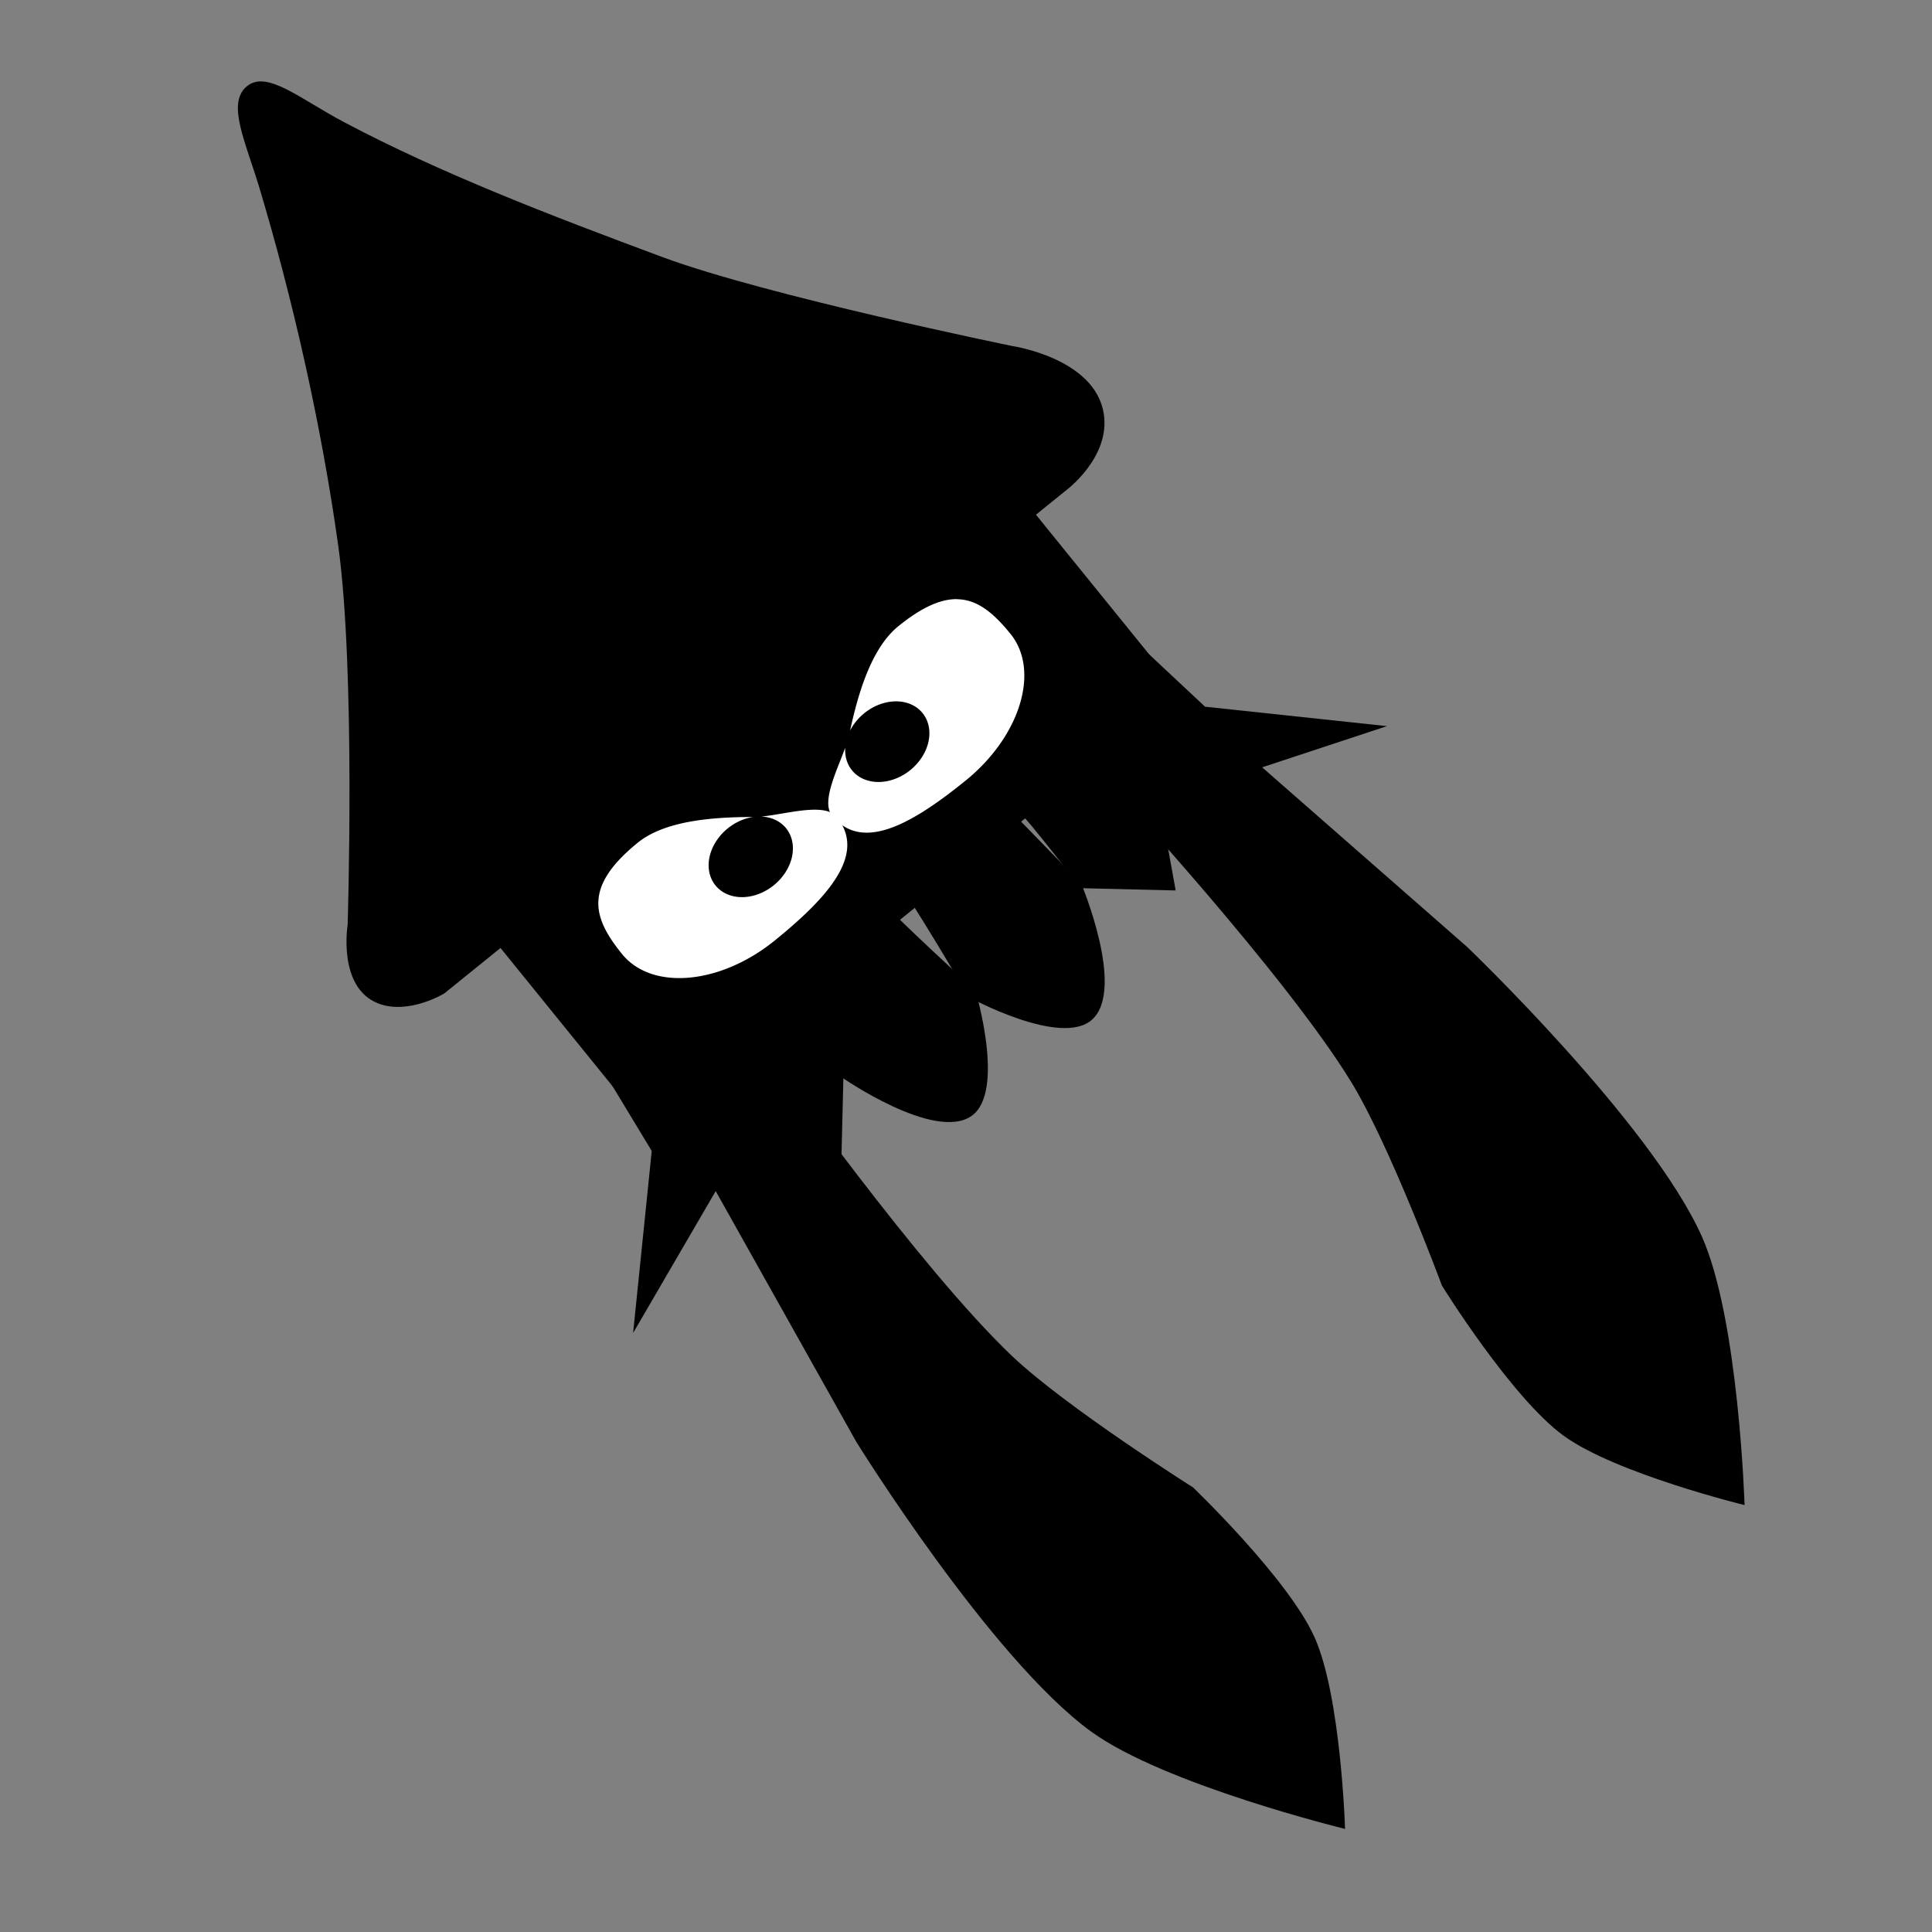 <?xml version="1.0" encoding="UTF-8" standalone="no"?>
<!-- Created with Inkscape (http://www.inkscape.org/) -->

<svg
   width="256"
   height="256"
   viewBox="0 0 67.733 67.733"
   version="1.1"
   id="svg5373"
   inkscape:version="1.2.1 (9c6d41e410, 2022-07-14, custom)"
   sodipodi:docname="s3_kraken.svg"
   inkscape:export-filename="kraken.png"
   inkscape:export-xdpi="96"
   inkscape:export-ydpi="96"
   xmlns:inkscape="http://www.inkscape.org/namespaces/inkscape"
   xmlns:sodipodi="http://sodipodi.sourceforge.net/DTD/sodipodi-0.dtd"
   xmlns:xlink="http://www.w3.org/1999/xlink"
   xmlns="http://www.w3.org/2000/svg"
   xmlns:svg="http://www.w3.org/2000/svg">
  <rect x="0" y="0" width="67.733" height="67.733" fill="#808080" stroke="none"/>
  <sodipodi:namedview
     id="namedview5375"
     pagecolor="#949494"
     bordercolor="#666666"
     borderopacity="1.0"
     inkscape:showpageshadow="2"
     inkscape:pageopacity="0"
     inkscape:pagecheckerboard="0"
     inkscape:deskcolor="#d1d1d1"
     inkscape:document-units="mm"
     showgrid="false"
     inkscape:zoom="4.1862443"
     inkscape:cx="76.560271"
     inkscape:cy="88.743028"
     inkscape:window-width="1916"
     inkscape:window-height="1036"
     inkscape:window-x="0"
     inkscape:window-y="20"
     inkscape:window-maximized="1"
     inkscape:current-layer="layer1" />
  <defs
     id="defs5370">
    <linearGradient
       id="linearGradient14459"
       inkscape:swatch="solid">
      <stop
         style="stop-color:#000000;stop-opacity:1;"
         offset="0"
         id="stop14457" />
    </linearGradient>
    <linearGradient
       id="linearGradient12487"
       inkscape:swatch="solid">
      <stop
         style="stop-color:#000000;stop-opacity:1;"
         offset="0"
         id="stop12485" />
    </linearGradient>
    <linearGradient
       id="linearGradient12477"
       inkscape:swatch="solid">
      <stop
         style="stop-color:#000000;stop-opacity:1;"
         offset="0"
         id="stop12475" />
    </linearGradient>
    <linearGradient
       id="linearGradient704"
       inkscape:swatch="solid">
      <stop
         style="stop-color:#000000;stop-opacity:1;"
         offset="0"
         id="stop702" />
    </linearGradient>
    <linearGradient
       id="linearGradient10866"
       inkscape:swatch="solid">
      <stop
         style="stop-color:#ffffff;stop-opacity:1;"
         offset="0"
         id="stop10864" />
    </linearGradient>
    <linearGradient
       id="linearGradient6277"
       inkscape:swatch="gradient">
      <stop
         style="stop-color:#3a0dcd;stop-opacity:1;"
         offset="0"
         id="stop6273" />
      <stop
         style="stop-color:#9c9f0e;stop-opacity:1;"
         offset="1"
         id="stop6275" />
    </linearGradient>
    <linearGradient
       id="ink"
       inkscape:swatch="solid">
      <stop
         style="stop-opacity:1;"
         offset="0"
         id="stop5970" />
    </linearGradient>
    <linearGradient
       inkscape:collect="always"
       xlink:href="#ink"
       id="linearGradient12479"
       x1="8.34"
       y1="19.078"
       x2="38.722"
       y2="19.078"
       gradientUnits="userSpaceOnUse" />
    <linearGradient
       inkscape:collect="always"
       xlink:href="#ink"
       id="linearGradient12481"
       x1="37.814"
       y1="24.821"
       x2="48.625"
       y2="24.821"
       gradientUnits="userSpaceOnUse" />
    <linearGradient
       inkscape:collect="always"
       xlink:href="#ink"
       id="linearGradient12483"
       x1="31.334"
       y1="34.506"
       x2="61.162"
       y2="34.506"
       gradientUnits="userSpaceOnUse" />
    <linearGradient
       inkscape:collect="always"
       xlink:href="#ink"
       id="linearGradient12489"
       x1="-7.297"
       y1="39.995"
       x2="16.851"
       y2="39.995"
       gradientUnits="userSpaceOnUse" />
    <linearGradient
       inkscape:collect="always"
       xlink:href="#ink"
       id="linearGradient12491"
       x1="16.897"
       y1="46.087"
       x2="47.155"
       y2="46.087"
       gradientUnits="userSpaceOnUse" />
    <linearGradient
       inkscape:collect="always"
       xlink:href="#ink"
       id="linearGradient12493"
       x1="20.443"
       y1="41.384"
       x2="26.352"
       y2="41.384"
       gradientUnits="userSpaceOnUse" />
    <linearGradient
       inkscape:collect="always"
       xlink:href="#ink"
       id="linearGradient14461"
       x1="27.282"
       y1="35.415"
       x2="34.634"
       y2="35.415"
       gradientUnits="userSpaceOnUse" />
    <linearGradient
       inkscape:collect="always"
       xlink:href="#ink"
       id="linearGradient14463"
       x1="31.501"
       y1="32.092"
       x2="38.73"
       y2="32.092"
       gradientUnits="userSpaceOnUse" />
    <linearGradient
       inkscape:collect="always"
       xlink:href="#ink"
       id="linearGradient14465"
       x1="35.744"
       y1="28.582"
       x2="41.217"
       y2="28.582"
       gradientUnits="userSpaceOnUse" />
    <linearGradient
       inkscape:collect="always"
       xlink:href="#ink"
       id="linearGradient14467"
       x1="24.881"
       y1="38.01"
       x2="29.581"
       y2="38.01"
       gradientUnits="userSpaceOnUse" />
  </defs>
  <g
     inkscape:label="Layer 1"
     inkscape:groupmode="layer"
     id="layer1">
    <path
       class="ink"
       style="fill-opacity:1.0;stroke-width:0.487;paint-order:stroke fill markers;fill:url(#linearGradient12479)"
       d="m 38.696,14.501 c 0.244,1.547 -1.34,2.705 -1.34,2.705 L 15.581,34.825 c 0,0 -1.247,0.766 -2.317,0.355 -1.438,-0.553 -1.076,-2.758 -1.076,-2.758 0,0 0.281,-8.902 -0.33,-13.292 C 11.261,14.846 10.24,10.397 9.09,6.571 8.606,4.964 7.944,3.627 8.645,3.033 9.348,2.437 10.498,3.456 12.068,4.286 c 3.395,1.794 7.177,3.248 11.151,4.725 3.649,1.356 12.283,3.123 12.283,3.123 0,0 2.887,0.425 3.193,2.367 z"
       id="path5548" />
    <rect
       class="ink"
       style="fill-opacity:1.0;stroke-width:0.801;paint-order:stroke fill markers;fill:url(#linearGradient12489)"
       id="rect5968"
       width="24.148"
       height="9.849"
       x="-7.297"
       y="35.071"
       ry="1.775"
       transform="rotate(-39.028)" />
    <path
       class="ink"
       style="fill-opacity:1.0;stroke:none;stroke-width:0.387px;stroke-linecap:butt;stroke-linejoin:miter;stroke-opacity:1;fill:url(#linearGradient14467)"
       d="m 24.881,37.309 c 0.211,0.261 1.502,3.125 1.502,3.125 l 3.106,0.578 0.093,-3.789 -1.796,-2.216 z"
       id="path6283" />
    <path
       class="ink"
       style="fill-opacity:1.0;stroke:none;stroke-width:0.508px;stroke-linecap:butt;stroke-linejoin:miter;stroke-opacity:1;fill:url(#linearGradient12483)"
       d="m 39.085,22.377 12.345,10.816 c 0,0 6.461,6.178 8.236,10.16 1.294,2.902 1.496,9.413 1.496,9.413 0,0 -4.511,-1.101 -6.344,-2.432 -1.828,-1.327 -4.267,-5.264 -4.267,-5.264 0,0 -1.823,-4.925 -3.187,-7.149 -2.327,-3.793 -8.406,-10.37 -8.406,-10.37 l -5.53,-2.12 -2.093,-5.924 3.395,-3.26 z"
       id="path1073" />
    <path
       class="ink"
       style="fill-opacity:1.0;stroke:none;stroke-width:0.508px;stroke-linecap:butt;stroke-linejoin:miter;stroke-opacity:1;fill:url(#linearGradient12491)"
       d="m 21.993,36.232 8.027,14.316 c 0,0 4.708,7.599 8.236,10.16 2.571,1.866 8.9,3.411 8.9,3.411 0,0 -0.144,-4.642 -1.066,-6.71 -0.92,-2.063 -4.267,-5.264 -4.267,-5.264 0,0 -4.441,-2.803 -6.335,-4.598 -3.229,-3.061 -8.406,-10.37 -8.406,-10.37 l -0.929,-5.849 -5.363,-3.274 -3.892,2.647 z"
       id="path1071" />
    <path
       class="ink"
       style="fill-opacity:1.0;stroke:none;stroke-width:0.508px;stroke-linecap:butt;stroke-linejoin:miter;stroke-opacity:1;fill:url(#linearGradient12493)"
       d="m 20.443,36.372 2.406,3.98 -0.653,6.38 4.155,-7.138 -2.487,-3.56 z"
       id="path1069" />
    <path
       class="ink"
       style="fill-opacity:1.0;stroke:none;stroke-width:0.508px;stroke-linecap:butt;stroke-linejoin:miter;stroke-opacity:1;fill:url(#linearGradient12481)"
       d="m 38.852,21.598 3.396,3.178 6.377,0.681 -7.843,2.588 -2.968,-3.17 z"
       id="path1067" />
    <path
       class="ink"
       style="fill-opacity:1.0;stroke:none;stroke-width:0.508px;stroke-linecap:butt;stroke-linejoin:miter;stroke-opacity:1;fill:url(#linearGradient14465)"
       d="m 35.744,28.484 2.559,-2.536 2.282,1.775 0.632,3.495 -3.321,-0.08 c 0,0 -1.884,-2.445 -2.152,-2.654 z"
       id="path1065" />
    <path
       class="ink"
       style="fill-opacity:1.0;stroke:none;stroke-width:0.508px;stroke-linecap:butt;stroke-linejoin:miter;stroke-opacity:1;fill:url(#linearGradient14463)"
       d="m 31.501,30.992 3.652,-2.85 2.749,2.827 c 0,0 1.569,3.705 0.385,4.777 -1.084,0.981 -4.316,-0.785 -4.316,-0.785 0,0 -2.147,-3.636 -2.47,-3.969 z"
       id="path10721" />
    <path
       class="ink"
       style="fill-opacity:1.0;stroke:none;stroke-width:0.508px;stroke-linecap:butt;stroke-linejoin:miter;stroke-opacity:1;fill:url(#linearGradient14461)"
       d="m 30.827,31.491 c 0.259,0.386 3.371,3.238 3.371,3.238 0,0 1.059,3.527 -0.125,4.385 -1.294,0.937 -4.594,-1.365 -4.594,-1.365 L 27.282,34.475 Z"
       id="path416" />
    <path
       id="path6095"
       style="fill:#000000;fill-opacity:1;stroke-width:1.139;paint-order:stroke fill markers"
       d="M 33.662 20.244 C 33.004 20.237 32.235 20.565 31.259 21.356 C 30.017 22.362 29.506 24.611 29.247 25.806 C 29.121 26.389 28.687 27.243 28.493 27.97 C 27.843 28.057 27.151 28.216 26.669 28.218 C 25.414 28.225 23.049 28.26 21.775 29.293 C 19.487 31.148 19.858 32.429 21.109 33.972 C 22.359 35.514 25.228 35.261 27.517 33.406 C 29.091 32.129 30.324 30.885 30.534 29.73 C 31.557 29.498 32.757 28.688 34.024 27.661 C 36.255 25.853 37.075 23.168 35.856 21.664 C 35.17 20.818 34.507 20.254 33.662 20.244 z M 31.41 24.588 A 1.283 1.592 50.972 0 1 32.344 24.998 A 1.283 1.592 50.972 0 1 31.915 26.997 A 1.283 1.592 50.972 0 1 29.87 27.004 A 1.283 1.592 50.972 0 1 30.299 25.005 A 1.283 1.592 50.972 0 1 31.41 24.588 z M 26.625 28.624 A 1.283 1.592 50.972 0 1 27.559 29.035 A 1.283 1.592 50.972 0 1 27.129 31.034 A 1.283 1.592 50.972 0 1 25.084 31.04 A 1.283 1.592 50.972 0 1 25.514 29.041 A 1.283 1.592 50.972 0 1 26.625 28.624 z " />
    <path
       id="path6031"
       style="display:inline;fill:#ffffff;stroke-width:0.976;paint-order:stroke fill markers"
       d="m 33.549,21.005 c -0.564,-0.006 -1.222,0.274 -2.058,0.952 -1.015,0.823 -1.457,2.605 -1.689,3.657 a 1.283,1.592 50.972 0 1 0.497,-0.609 1.283,1.592 50.972 0 1 2.044,-0.006 1.283,1.592 50.972 0 1 -0.429,1.999 1.283,1.592 50.972 0 1 -2.045,0.007 1.283,1.592 50.972 0 1 -0.237,-0.791 c -0.272,0.755 -0.764,1.734 -0.535,2.257 -0.154,-0.063 -0.347,-0.086 -0.561,-0.084 -0.575,0.006 -1.303,0.189 -1.843,0.24 a 1.283,1.592 50.972 0 1 0.865,0.409 1.283,1.592 50.972 0 1 -0.429,1.999 1.283,1.592 50.972 0 1 -2.045,0.007 1.283,1.592 50.972 0 1 0.429,-1.999 1.283,1.592 50.972 0 1 0.895,-0.401 c -1.057,0.006 -2.993,0.046 -4.043,0.897 -1.911,1.549 -1.601,2.619 -0.557,3.908 1.044,1.288 3.44,1.077 5.351,-0.472 1.77,-1.435 3.024,-2.823 2.37,-4.043 1.059,0.736 2.623,-0.187 4.329,-1.57 1.911,-1.549 2.614,-3.849 1.569,-5.138 -0.587,-0.725 -1.155,-1.208 -1.879,-1.216 z" />
  </g>
</svg>
